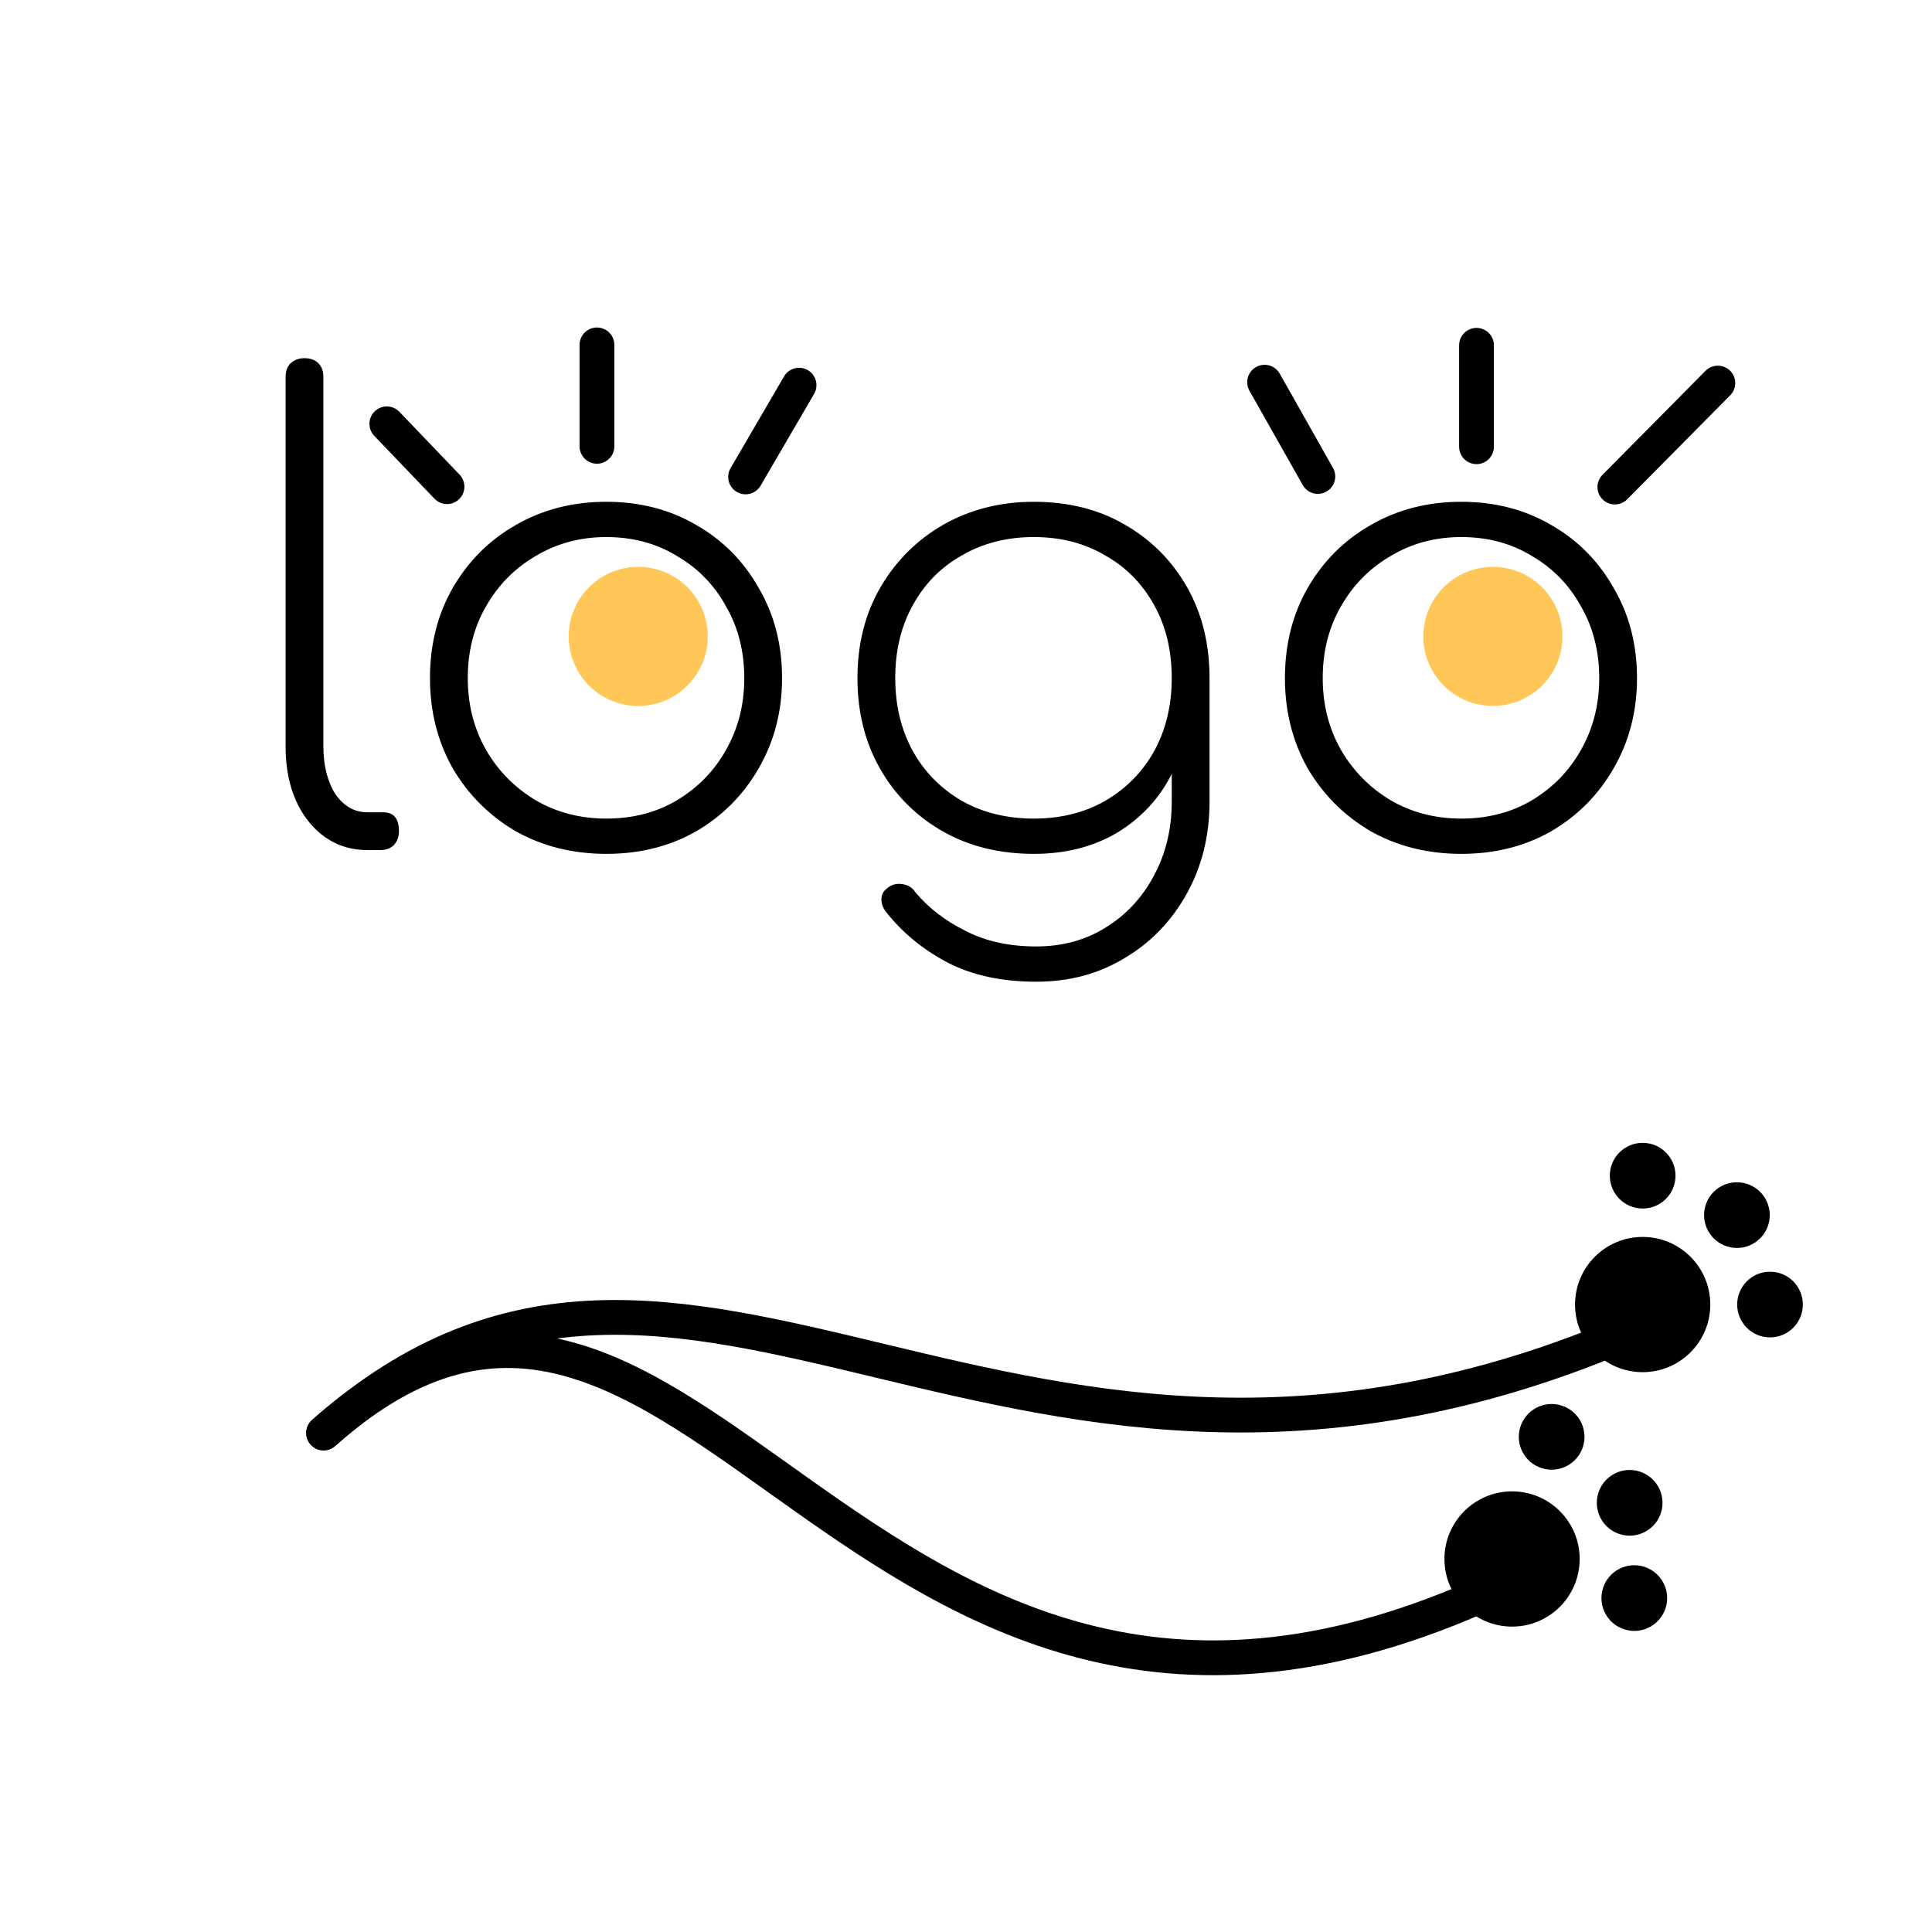 <svg width="500" height="500" viewBox="0 0 500 500" fill="none" xmlns="http://www.w3.org/2000/svg">
<rect width="500" height="500" fill="white"/>
<path d="M95.1 220C88.906 220 83.799 217.501 79.778 212.502C75.866 207.503 73.91 201.038 73.91 193.105V97.587C73.91 96.066 74.345 94.87 75.214 94.001C76.192 93.132 77.387 92.697 78.8 92.697C80.321 92.697 81.517 93.132 82.386 94.001C83.255 94.87 83.69 96.066 83.69 97.587V193.105C83.69 198.104 84.722 202.233 86.787 205.493C88.96 208.644 91.731 210.22 95.1 210.22H99.175C101.892 210.22 103.25 211.85 103.25 215.11C103.25 216.523 102.815 217.718 101.946 218.696C101.077 219.565 99.881 220 98.36 220H95.1ZM156.919 220.978C148.226 220.978 140.402 219.022 133.447 215.11C126.601 211.089 121.168 205.656 117.147 198.81C113.235 191.855 111.279 184.086 111.279 175.501C111.279 166.808 113.235 159.038 117.147 152.192C121.168 145.237 126.601 139.804 133.447 135.892C140.402 131.871 148.226 129.861 156.919 129.861C165.612 129.861 173.382 131.871 180.228 135.892C187.074 139.804 192.453 145.237 196.365 152.192C200.386 159.038 202.396 166.808 202.396 175.501C202.396 184.086 200.386 191.855 196.365 198.81C192.453 205.656 187.074 211.089 180.228 215.11C173.382 219.022 165.612 220.978 156.919 220.978ZM156.919 211.85C163.765 211.85 169.85 210.274 175.175 207.123C180.608 203.863 184.846 199.516 187.889 194.083C191.04 188.541 192.616 182.347 192.616 175.501C192.616 168.546 191.04 162.352 187.889 156.919C184.846 151.377 180.608 147.03 175.175 143.879C169.85 140.619 163.765 138.989 156.919 138.989C150.182 138.989 144.096 140.619 138.663 143.879C133.23 147.03 128.937 151.377 125.786 156.919C122.635 162.352 121.059 168.546 121.059 175.501C121.059 182.347 122.635 188.541 125.786 194.083C128.937 199.516 133.23 203.863 138.663 207.123C144.096 210.274 150.182 211.85 156.919 211.85ZM267.549 220.978C258.638 220.978 250.76 219.022 243.914 215.11C237.068 211.198 231.689 205.819 227.777 198.973C223.865 192.127 221.909 184.303 221.909 175.501C221.909 166.59 223.919 158.712 227.94 151.866C231.961 145.02 237.394 139.641 244.24 135.729C251.195 131.817 258.964 129.861 267.549 129.861C276.46 129.861 284.284 131.817 291.021 135.729C297.867 139.641 303.246 145.02 307.158 151.866C311.07 158.712 313.026 166.59 313.026 175.501V207.449C313.026 216.251 311.07 224.184 307.158 231.247C303.246 238.31 297.921 243.852 291.184 247.873C284.447 252.002 276.786 254.067 268.201 254.067C259.182 254.067 251.466 252.383 245.055 249.014C238.752 245.645 233.536 241.353 229.407 236.137C228.538 235.05 228.103 233.909 228.103 232.714C228.103 231.519 228.646 230.541 229.733 229.78C230.82 228.911 232.069 228.585 233.482 228.802C235.003 229.019 236.144 229.726 236.905 230.921C240.274 234.942 244.566 238.256 249.782 240.864C254.998 243.581 261.138 244.939 268.201 244.939C274.938 244.939 280.915 243.309 286.131 240.049C291.456 236.789 295.639 232.279 298.682 226.52C301.725 220.869 303.246 214.512 303.246 207.449V200.277C300.095 206.58 295.422 211.633 289.228 215.436C283.034 219.131 275.808 220.978 267.549 220.978ZM267.549 211.85C274.504 211.85 280.643 210.329 285.968 207.286C291.401 204.135 295.639 199.842 298.682 194.409C301.725 188.867 303.246 182.564 303.246 175.501C303.246 168.329 301.725 162.026 298.682 156.593C295.639 151.051 291.401 146.759 285.968 143.716C280.643 140.565 274.504 138.989 267.549 138.989C260.594 138.989 254.4 140.565 248.967 143.716C243.534 146.759 239.296 151.051 236.253 156.593C233.21 162.026 231.689 168.329 231.689 175.501C231.689 182.564 233.21 188.867 236.253 194.409C239.296 199.842 243.534 204.135 248.967 207.286C254.4 210.329 260.594 211.85 267.549 211.85ZM378.179 220.978C369.485 220.978 361.661 219.022 354.707 215.11C347.861 211.089 342.427 205.656 338.407 198.81C334.495 191.855 332.539 184.086 332.539 175.501C332.539 166.808 334.495 159.038 338.407 152.192C342.427 145.237 347.861 139.804 354.707 135.892C361.661 131.871 369.485 129.861 378.179 129.861C386.872 129.861 394.642 131.871 401.488 135.892C408.334 139.804 413.713 145.237 417.625 152.192C421.645 159.038 423.656 166.808 423.656 175.501C423.656 184.086 421.645 191.855 417.625 198.81C413.713 205.656 408.334 211.089 401.488 215.11C394.642 219.022 386.872 220.978 378.179 220.978ZM378.179 211.85C385.025 211.85 391.11 210.274 396.435 207.123C401.868 203.863 406.106 199.516 409.149 194.083C412.3 188.541 413.876 182.347 413.876 175.501C413.876 168.546 412.3 162.352 409.149 156.919C406.106 151.377 401.868 147.03 396.435 143.879C391.11 140.619 385.025 138.989 378.179 138.989C371.441 138.989 365.356 140.619 359.923 143.879C354.489 147.03 350.197 151.377 347.046 156.919C343.894 162.352 342.319 168.546 342.319 175.501C342.319 182.347 343.894 188.541 347.046 194.083C350.197 199.516 354.489 203.863 359.923 207.123C365.356 210.274 371.441 211.85 378.179 211.85Z" fill="black"/>
<path d="M206.797 99.681L192.954 123.427" stroke="black" stroke-width="9" stroke-linecap="round"/>
<circle cx="165.176" cy="164.703" r="18" fill="#FFC758"/>
<circle cx="386.358" cy="164.703" r="18" fill="#FFC758"/>
<path d="M100.108 109.683L115.687 125.949M154.491 89.257V115.509" stroke="black" stroke-width="9" stroke-linecap="round"/>
<path d="M327.276 98.911L341.059 123.312" stroke="black" stroke-width="9" stroke-linecap="round"/>
<path d="M444.58 99.138L417.921 126.054M382.117 89.362V115.614" stroke="black" stroke-width="9" stroke-linecap="round"/>
<path d="M83.745 370.856C178.838 286.59 261.221 414.637 423.162 344.022" stroke="black" stroke-width="9" stroke-linecap="round"/>
<path d="M83.745 370.856C178.838 286.59 220 484.091 381.941 413.477" stroke="black" stroke-width="9" stroke-linecap="round"/>
<circle cx="425.119" cy="337.616" r="17.5" fill="black"/>
<circle cx="425.119" cy="304.266" r="8.5" fill="black"/>
<circle cx="449.512" cy="314.47" r="8.5" fill="black"/>
<circle cx="458.079" cy="337.616" r="8.5" fill="black"/>
<circle cx="401.566" cy="371.855" r="8.5" transform="rotate(17.524 401.566 371.855)" fill="black"/>
<circle cx="421.755" cy="388.93" r="8.5" transform="rotate(17.524 421.755 388.93)" fill="black"/>
<circle cx="422.954" cy="413.581" r="8.5" transform="rotate(17.524 422.954 413.581)" fill="black"/>
<circle cx="391.319" cy="403.463" r="17.5" fill="black"/>
</svg>
